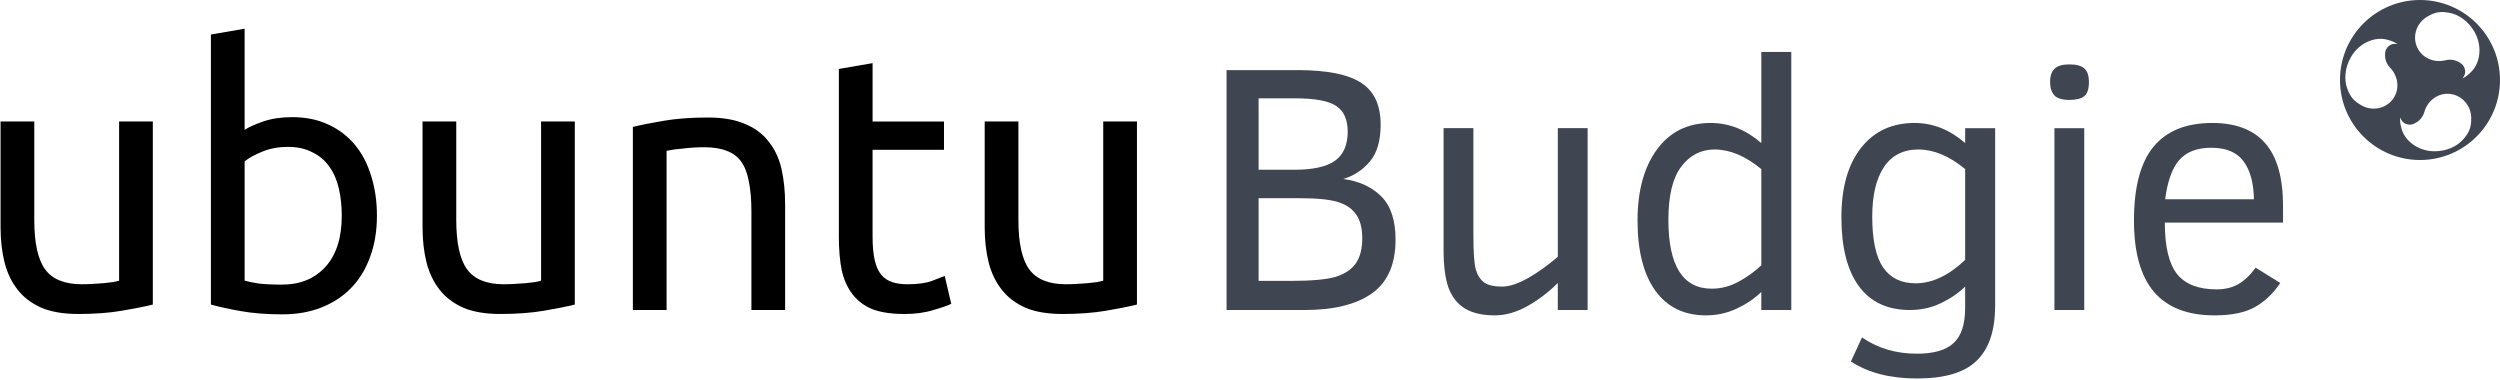 <?xml version="1.0" encoding="UTF-8" standalone="no"?>
<svg xmlns="http://www.w3.org/2000/svg" height="152" width="1000" xmlns:xlink="http://www.w3.org/1999/xlink" viewBox="0 0 1000 152">
 <title>Ubuntu Budgie wordmark</title>
 <path d="m61.13 121.82q-4.64 1.16-12.325 2.465-7.54 1.305-17.545 1.305-8.7 0-14.645-2.465-5.945-2.61-9.57-7.25t-5.22-10.88q-1.595-6.375-1.595-14.06v-42.34h13.485v39.44q0 13.775 4.35 19.72t14.645 5.945q2.175 0 4.495-0.145t4.35-0.29q2.03-0.29 3.625-0.435 1.74-0.29 2.465-0.58v-63.655h13.485v73.225z"/>
 <path d="m97.847 51.935q2.465-1.595 7.395-3.335 5.075-1.74 11.6-1.74 8.12 0 14.355 2.9 6.38 2.9 10.73 8.12t6.525 12.47q2.32 7.25 2.32 15.95 0 9.135-2.755 16.53-2.61 7.25-7.54 12.325t-11.89 7.83-15.66 2.755q-9.425 0-16.675-1.305t-11.89-2.61v-108.02l13.485-2.32v40.455zm0 60.32q2.03 0.58 5.655 1.16 3.77 0.435 9.28 0.435 10.875 0 17.4-7.105 6.525-7.25 6.525-20.445 0-5.8-1.16-10.875t-3.77-8.7q-2.61-3.77-6.815-5.8-4.06-2.175-9.86-2.175-5.51 0-10.15 1.885t-7.105 3.915v47.705z"/>
 <path d="m229.92 121.82q-4.64 1.16-12.325 2.465-7.54 1.305-17.545 1.305-8.7 0-14.645-2.465-5.945-2.61-9.57-7.25t-5.22-10.875q-1.595-6.38-1.595-14.065v-42.34h13.485v39.44q0 13.775 4.35 19.72t14.645 5.945q2.175 0 4.495-0.145t4.35-0.29q2.03-0.29 3.625-0.435 1.74-0.29 2.465-0.58v-63.655h13.485v73.225z"/>
 <path d="m253.15 50.775q4.64-1.16 12.325-2.465t17.69-1.305q8.99 0 14.935 2.61 5.945 2.465 9.425 7.105 3.625 4.495 5.075 10.875t1.45 14.065v42.34h-13.485v-39.44q0-6.96-1.015-11.89-0.87-4.93-3.045-7.975t-5.8-4.35q-3.625-1.45-8.99-1.45-2.175 0-4.495 0.145t-4.495 0.435q-2.03 0.145-3.77 0.435-1.595 0.29-2.32 0.435v63.655h-13.485v-73.225z"/>
 <path d="m349.03 48.6h28.565v11.31h-28.565v34.8q0 5.655 0.87 9.425 0.87 3.625 2.61 5.8 1.74 2.03 4.35 2.9t6.09 0.87q6.09 0 9.715-1.305 3.77-1.45 5.22-2.03l2.61 11.165q-2.03 1.015-7.105 2.465-5.075 1.595-11.6 1.595-7.685 0-12.76-1.885-4.93-2.03-7.975-5.945t-4.35-9.57q-1.16-5.8-1.16-13.34v-67.28l13.485-2.32v23.345z"/>
 <path d="m454.78 121.82q-4.64 1.16-12.325 2.465-7.54 1.305-17.545 1.305-8.7 0-14.645-2.465-5.945-2.61-9.57-7.25t-5.22-10.875q-1.595-6.38-1.595-14.065v-42.34h13.485v39.44q0 13.775 4.35 19.72t14.645 5.945q2.175 0 4.495-0.145t4.35-0.29q2.03-0.29 3.625-0.435 1.74-0.29 2.465-0.58v-63.655h13.485v73.225z"/>
 <g fill="#404552">
  <path d="m558.22 95.85q0 14.769-9.43 21.494-9.43 6.66-26.9 6.66h-31.271v-95.961h28.428q17.611 0 25.377 5.061 7.835 4.992 7.835 16.779 0 9.638-4.299 14.699-4.229 5.061-10.608 7.003 9.499 1.317 15.185 7.003 5.686 5.686 5.686 17.265zm-19.14-43.127q0-7.35-4.576-10.331-4.576-3.051-16.294-3.051h-14.769v28.566h14.145q11.51 0 16.502-3.675 4.992-3.675 4.992-11.51zm5.824 42.572q0-5.963-2.357-9.36-2.288-3.467-7.142-5.061t-15.67-1.595h-16.294v33.073h13.035q12.203 0 17.681-1.595 5.478-1.664 8.112-5.339 2.635-3.744 2.635-10.123z"/>
  <path d="m623.12 124v-10.816q-5.547 5.547-12.203 9.291-6.656 3.675-13.035 3.675-7.28 0-11.856-2.704-4.507-2.773-6.587-8.251-2.011-5.547-2.011-15.323v-48.604h11.926v42.919q0 10.4 1.04 13.867 1.109 3.467 3.467 5.061 2.357 1.525 6.864 1.525 4.507 0 10.608-3.467 6.102-3.536 11.787-8.459v-51.447h11.926v72.733h-11.926z"/>
  <path d="m704.52 124v-7.211q-4.091 3.952-9.846 6.656-5.755 2.704-12.272 2.704-13.104 0-20.246-9.846-7.142-9.915-7.142-28.081 0-17.819 7.766-28.428 7.766-10.608 21.494-10.608 11.024 0 20.246 8.043v-36.471h11.995v103.24h-11.995zm0-56.37q-9.499-7.835-18.721-7.835-8.112 0-13.312 6.864-5.131 6.795-5.131 21.286 0 27.526 17.334 27.526 5.686 0 10.816-2.843 5.2-2.843 9.014-6.518v-38.481z"/>
  <path d="m798.05 122.41q0 14.63-7.28 21.771-7.211 7.211-23.99 7.211-16.017 0-26.417-6.795l4.438-9.638q9.36 6.518 21.979 6.518 10.192 0 14.699-4.299 4.576-4.229 4.576-14.006v-8.528q-4.091 3.952-9.776 6.656-5.67 2.7-12.33 2.7-13.382 0-20.385-9.499-7.003-9.568-7.003-27.596 0-17.75 7.835-27.734 7.835-9.984 21.425-9.984 11.024 0 20.246 8.043v-5.963h11.995v71.139zm-11.99-54.78q-9.499-7.835-18.721-7.835-9.083 0-13.798 7.072-4.646 7.072-4.646 19.761 0 14.006 4.368 20.385 4.368 6.31 12.966 6.31 9.984 0 19.83-9.36v-36.332z"/>
  <path d="m835.57 32.823q0 4.16-1.872 5.686-1.872 1.456-5.963 1.456-4.368 0-6.032-1.872-1.664-1.872-1.664-5.269 0-3.675 1.803-5.339 1.803-1.733 5.894-1.733 4.229 0 6.032 1.664 1.803 1.595 1.803 5.408zm-13.8 91.177v-72.733h11.926v72.733h-11.926z"/>
  <path d="m865.93 89.055q0 14.422 4.923 20.593 4.923 6.102 15.809 6.102 4.854 0 8.528-2.011 3.675-2.08 7.072-6.656l9.846 6.102q-4.16 6.24-10.123 9.638-5.963 3.328-16.155 3.328-16.225 0-24.268-9.43-7.974-9.43-7.974-28.497 0-19.969 7.766-29.468 7.835-9.568 23.574-9.568 14.145 0 21.217 8.182 7.072 8.112 7.072 25.03v6.656h-47.287zm35.639-9.36q-0.139-9.776-4.16-15.185-3.952-5.408-12.896-5.408-8.528 0-12.827 4.923-4.229 4.854-5.616 15.67h35.5z"/>
 </g>
 <circle fill="#404552" cy="32" cx="968" r="32"/>
 <path id="budgie-shape" fill="#fff" d="m979 37.508c-4.39 0-8.08 3.118-9.25 7.25-0.247 0.872-0.417 1.17-0.75 1.75-0.43 0.747-1.3 1.825-2.5 2.5-0.977 0.55-1.818 1.017-3.076 0.827-0.327-0.05-0.907-0.14-1.488-0.474-0.925-0.53-1.23-1-1.937-2.35 0.1 1.444-0.088 1.97 0.622 4.5 1.413 5.036 6.845 9 13.25 9 4.748 0 9.148-1.98 11.624-5 0.905-1.104 1.587-1.975 2.25-3.5 0.603-1.385 0.75-3.162 0.75-4.75 0.002-5.39-4.252-9.75-9.5-9.75z"/>
 <use xlink:href="#budgie-shape" transform="rotate(120 968 32)" width="100%" height="100%"/>
 <use xlink:href="#budgie-shape" transform="rotate(240 968 32)" width="100%" height="100%"/>
</svg>
